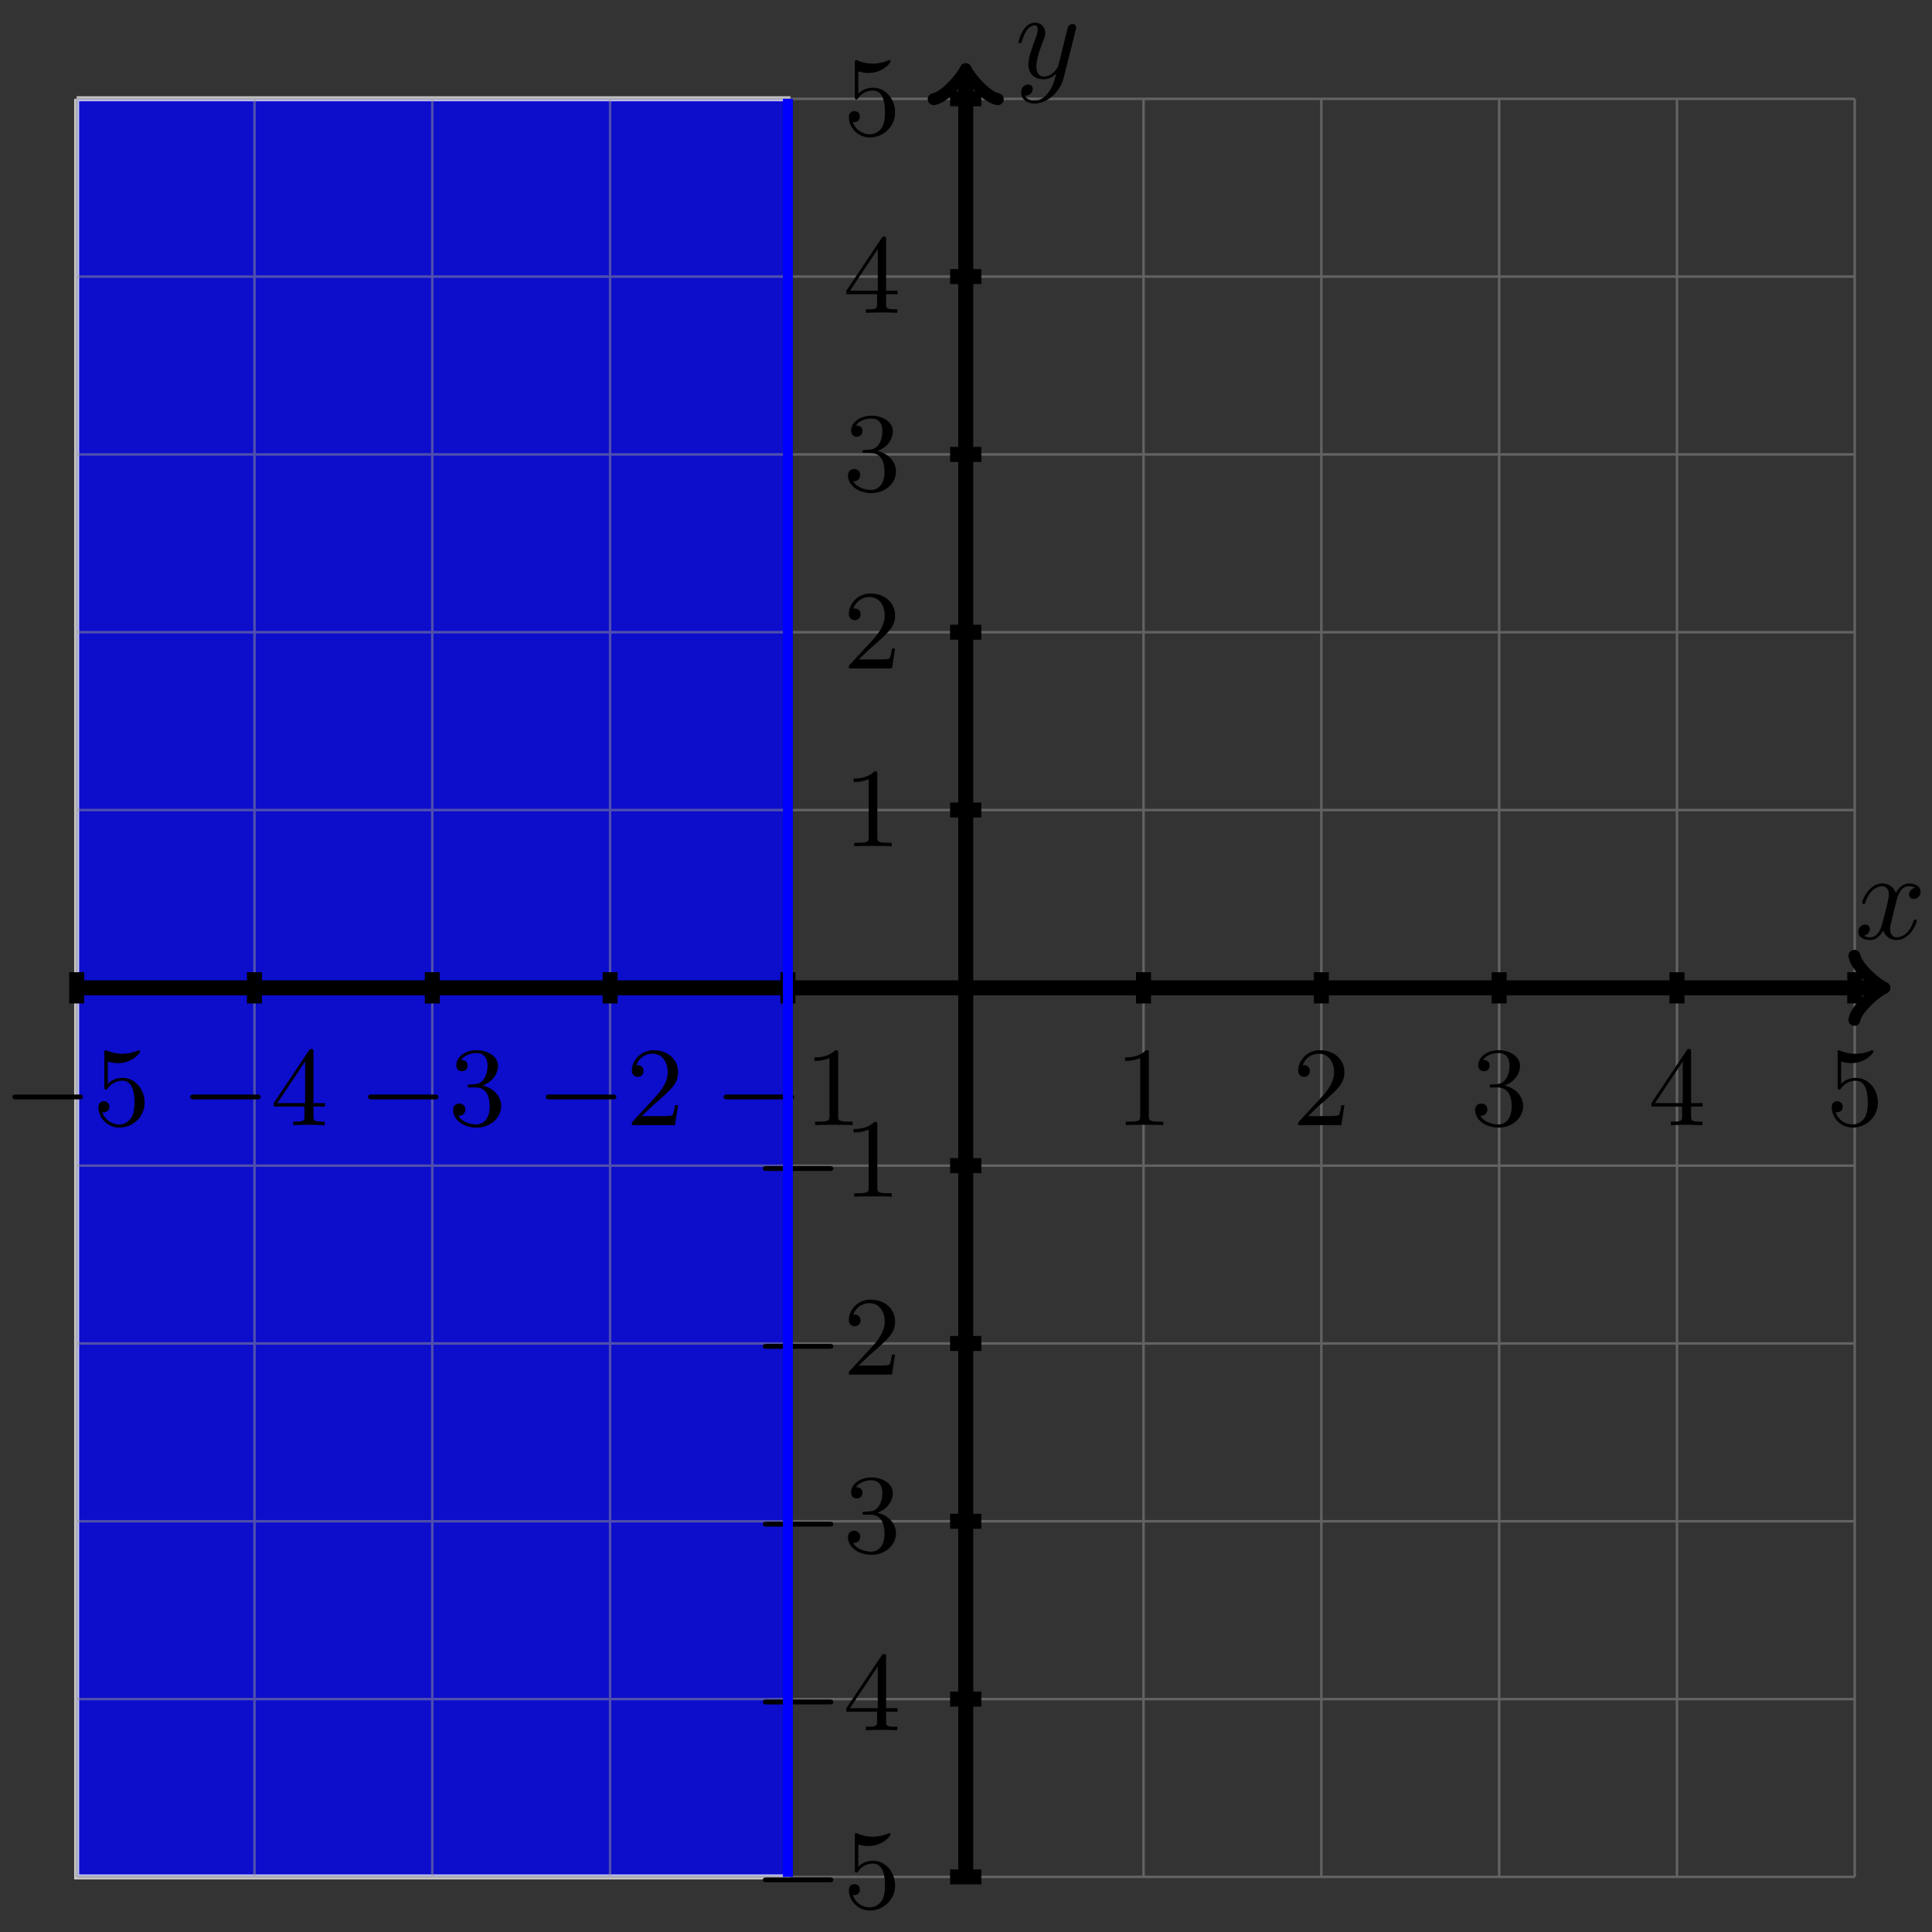<svg xmlns="http://www.w3.org/2000/svg" xmlns:xlink="http://www.w3.org/1999/xlink" version="1.1" width="154" height="154" viewBox="0 0 154 154">
<rect x="0" y="0" width="154" height="154" fill="#333333" stroke="none"/>
<defs>
<path id="font_1_1" d="M.304 .639C.304 .664 .303 .666 .278 .666 .216 .602 .124 .602 .093 .602V.571C.112 .571 .173 .571 .227 .597V.08C.227 .043 .224 .031 .131 .031H.099V0C.135 .003 .224 .003 .265 .003 .306 .003 .396 .003 .432 0V.031H.4C.307 .031 .304 .043 .304 .08V.639Z"/>
<path id="font_2_1" d="M.675 .229C.693 .229 .712 .229 .712 .251 .712 .272 .692 .272 .675 .272H.123C.106 .272 .086 .272 .086 .251 .086 .229 .105 .229 .123 .229H.675Z"/>
<path id="font_1_2" d="M.462 .177H.434C.432 .164 .424 .105 .411 .089 .405 .08 .336 .08 .316 .08H.138L.237 .174C.401 .316 .462 .369 .462 .471 .462 .586 .367 .666 .244 .666 .129 .666 .051 .575 .051 .484 .051 .434 .094 .429 .103 .429 .125 .429 .155 .445 .155 .481 .155 .511 .134 .533 .103 .533 .098 .533 .095 .533 .091 .532 .115 .603 .179 .635 .233 .635 .335 .635 .37 .54 .37 .471 .37 .369 .293 .286 .245 .234L.062 .036C.051 .025 .051 .023 .051 0H.434L.462 .177Z"/>
<path id="font_1_3" d="M.305 .352C.398 .387 .442 .46 .442 .529 .442 .606 .357 .666 .253 .666 .149 .666 .071 .607 .071 .531 .071 .498 .093 .479 .122 .479 .151 .479 .172 .5 .172 .529 .172 .564 .148 .579 .114 .579 .14 .621 .201 .641 .25 .641 .333 .641 .349 .575 .349 .528 .349 .498 .343 .45 .318 .412 .287 .367 .252 .365 .223 .363 .198 .361 .196 .361 .188 .361 .179 .36 .171 .359 .171 .348 .171 .335 .179 .335 .196 .335H.243C.33 .335 .368 .265 .368 .169 .368 .041 .3 .006 .249 .006 .23 .006 .133 .011 .088 .084 .124 .079 .152 .104 .152 .138 .152 .171 .127 .192 .098 .192 .073 .192 .043 .177 .043 .135 .043 .046 .136-.022 .252-.022 .377-.022 .47 .067 .47 .169 .47 .257 .401 .331 .305 .352Z"/>
<path id="font_1_4" d="M.029 .196V.165H.302V.079C.302 .042 .299 .031 .224 .031H.202V0C.265 .003 .335 .003 .342 .003 .347 .003 .419 .003 .482 0V.031H.46C.385 .031 .382 .042 .382 .079V.165H.484V.196H.382V.65C.382 .67 .382 .677 .363 .677 .351 .677 .35 .676 .341 .662L.029 .196M.061 .196 .308 .566V.196H.061Z"/>
<path id="font_1_5" d="M.104 .344C.104 .326 .104 .315 .118 .315 .126 .315 .129 .319 .135 .328 .165 .37 .213 .395 .265 .395 .372 .395 .372 .24 .372 .204 .372 .173 .372 .111 .344 .066 .317 .024 .275 .006 .236 .006 .177 .006 .11 .042 .086 .116 .087 .116 .093 .114 .1 .114 .12 .114 .149 .127 .149 .163 .149 .194 .127 .212 .1 .212 .079 .212 .051 .2 .051 .16 .051 .069 .127-.022 .238-.022 .359-.022 .462 .075 .462 .199 .462 .32 .376 .42 .267 .42 .219 .42 .17 .404 .135 .367V.565C.165 .556 .196 .551 .227 .551 .35 .551 .422 .64 .422 .653 .422 .662 .416 .666 .411 .666 .409 .666 .407 .666 .398 .661 .351 .642 .305 .634 .263 .634 .22 .634 .175 .642 .129 .661 .119 .666 .117 .666 .116 .666 .104 .666 .104 .656 .104 .639V.344Z"/>
<path id="font_3_1" d="M.334 .302C.34 .328 .363 .42 .433 .42 .438 .42 .462 .42 .483 .407 .455 .402 .435 .377 .435 .353 .435 .337 .446 .318 .473 .318 .495 .318 .527 .336 .527 .376 .527 .428 .468 .442 .434 .442 .376 .442 .341 .389 .329 .366 .304 .432 .25 .442 .221 .442 .117 .442 .06 .313 .06 .288 .06 .278 .07 .278 .072 .278 .08 .278 .083 .28 .085 .289 .119 .395 .185 .42 .219 .42 .238 .42 .273 .411 .273 .353 .273 .322 .256 .255 .219 .115 .203 .053 .168 .011 .124 .011 .118 .011 .095 .011 .074 .024 .099 .029 .121 .05 .121 .078 .121 .105 .099 .113 .084 .113 .054 .113 .029 .087 .029 .055 .029 .009 .079-.011 .123-.011 .189-.011 .225 .059 .228 .065 .24 .028 .276-.011 .336-.011 .439-.011 .496 .118 .496 .143 .496 .153 .487 .153 .484 .153 .475 .153 .473 .149 .471 .142 .438 .035 .37 .011 .338 .011 .299 .011 .283 .043 .283 .077 .283 .099 .289 .121 .3 .165L.334 .302Z"/>
<path id="font_3_2" d="M.486 .381C.49 .395 .49 .397 .49 .404 .49 .422 .476 .431 .461 .431 .451 .431 .435 .425 .426 .41 .424 .405 .416 .374 .412 .356 .405 .33 .398 .303 .392 .276L.347 .096C.343 .081 .3 .011 .234 .011 .183 .011 .172 .055 .172 .092 .172 .138 .189 .2 .223 .288 .239 .329 .243 .34 .243 .36 .243 .405 .211 .442 .161 .442 .066 .442 .029 .297 .029 .288 .029 .278 .039 .278 .041 .278 .051 .278 .052 .28 .057 .296 .084 .39 .124 .42 .158 .42 .166 .42 .183 .42 .183 .388 .183 .363 .173 .337 .166 .318 .126 .212 .108 .155 .108 .108 .108 .019 .171-.011 .23-.011 .269-.011 .303 .006 .331 .034 .318-.018 .306-.067 .266-.12 .24-.154 .202-.183 .156-.183 .142-.183 .097-.18 .08-.141 .096-.141 .109-.141 .123-.129 .133-.12 .143-.107 .143-.088 .143-.057 .116-.053 .106-.053 .083-.053 .05-.069 .05-.118 .05-.168 .094-.205 .156-.205 .259-.205 .362-.114 .39-.001L.486 .381Z"/>
</defs>
<g>
<path transform="matrix(1,0,0,-1,76.978,78.741)" d="M-70.867 70.867V-70.867H-14.173V70.867H-70.867" fill="#0000ff" fill-opacity=".75"/>
<path transform="matrix(1,0,0,-1,76.978,78.741)" stroke-width=".399" stroke-linecap="butt" stroke-miterlimit="10" stroke-linejoin="miter" fill="none" stroke="#ffffff" stroke-opacity=".75" d="M-70.867 70.867V-70.867H-14.173V70.867H-70.867"/>
</g>
<path transform="matrix(1,0,0,-1,76.978,78.741)" stroke-width=".199" stroke-linecap="butt" stroke-miterlimit="10" stroke-linejoin="miter" fill="none" stroke="#929292" stroke-opacity=".5" d="M-70.867-70.867H70.867M-70.867-56.694H70.867M-70.867-42.52H70.867M-70.867-28.347H70.867M-70.867-14.173H70.867M-70.867 0H70.867M-70.867 14.173H70.867M-70.867 28.347H70.867M-70.867 42.52H70.867M-70.867 56.694H70.867M-70.867 70.862H70.867M-70.867-70.867V70.867M-56.694-70.867V70.867M-42.52-70.867V70.867M-28.347-70.867V70.867M-14.173-70.867V70.867M0-70.867V70.867M14.173-70.867V70.867M28.347-70.867V70.867M42.52-70.867V70.867M56.694-70.867V70.867M70.862-70.867V70.867M70.867 70.867"/>
<path transform="matrix(1,0,0,-1,76.978,78.741)" stroke-width="1.196" stroke-linecap="butt" stroke-miterlimit="10" stroke-linejoin="miter" fill="none" stroke="#000000" d="M14.173 1.245V-1.245M-14.173 1.245V-1.245M1.245 14.173H-1.245M1.245-14.173H-1.245"/>
<use data-text="1" xlink:href="#font_1_1" transform="matrix(8.967,0,0,-8.967,88.849,89.684)"/>
<use data-text="&#x2212;" xlink:href="#font_2_1" transform="matrix(8.967,0,0,-8.967,56.915,89.684)"/>
<use data-text="1" xlink:href="#font_1_1" transform="matrix(8.967,0,0,-8.967,64.083,89.684)"/>
<use data-text="1" xlink:href="#font_1_1" transform="matrix(8.967,0,0,-8.967,67.206,67.456)"/>
<use data-text="&#x2212;" xlink:href="#font_2_1" transform="matrix(8.967,0,0,-8.967,60.038,95.39)"/>
<use data-text="1" xlink:href="#font_1_1" transform="matrix(8.967,0,0,-8.967,67.205,95.39)"/>
<path transform="matrix(1,0,0,-1,76.978,78.741)" stroke-width="1.196" stroke-linecap="butt" stroke-miterlimit="10" stroke-linejoin="miter" fill="none" stroke="#000000" d="M28.347 1.245V-1.245M-28.347 1.245V-1.245M1.245 28.347H-1.245M1.245-28.347H-1.245"/>
<use data-text="2" xlink:href="#font_1_2" transform="matrix(8.967,0,0,-8.967,103.023,89.684)"/>
<use data-text="&#x2212;" xlink:href="#font_2_1" transform="matrix(8.967,0,0,-8.967,42.741,89.684)"/>
<use data-text="2" xlink:href="#font_1_2" transform="matrix(8.967,0,0,-8.967,49.909,89.684)"/>
<use data-text="2" xlink:href="#font_1_2" transform="matrix(8.967,0,0,-8.967,67.206,53.281)"/>
<use data-text="&#x2212;" xlink:href="#font_2_1" transform="matrix(8.967,0,0,-8.967,60.038,109.565)"/>
<use data-text="2" xlink:href="#font_1_2" transform="matrix(8.967,0,0,-8.967,67.205,109.565)"/>
<path transform="matrix(1,0,0,-1,76.978,78.741)" stroke-width="1.196" stroke-linecap="butt" stroke-miterlimit="10" stroke-linejoin="miter" fill="none" stroke="#000000" d="M42.52 1.245V-1.245M-42.52 1.245V-1.245M1.245 42.52H-1.245M1.245-42.52H-1.245"/>
<use data-text="3" xlink:href="#font_1_3" transform="matrix(8.967,0,0,-8.967,117.197,89.684)"/>
<use data-text="&#x2212;" xlink:href="#font_2_1" transform="matrix(8.967,0,0,-8.967,28.566,89.684)"/>
<use data-text="3" xlink:href="#font_1_3" transform="matrix(8.967,0,0,-8.967,35.734,89.684)"/>
<use data-text="3" xlink:href="#font_1_3" transform="matrix(8.967,0,0,-8.967,67.206,39.107)"/>
<use data-text="&#x2212;" xlink:href="#font_2_1" transform="matrix(8.967,0,0,-8.967,60.038,123.739)"/>
<use data-text="3" xlink:href="#font_1_3" transform="matrix(8.967,0,0,-8.967,67.205,123.739)"/>
<path transform="matrix(1,0,0,-1,76.978,78.741)" stroke-width="1.196" stroke-linecap="butt" stroke-miterlimit="10" stroke-linejoin="miter" fill="none" stroke="#000000" d="M56.694 1.245V-1.245M-56.694 1.245V-1.245M1.245 56.694H-1.245M1.245-56.694H-1.245"/>
<use data-text="4" xlink:href="#font_1_4" transform="matrix(8.967,0,0,-8.967,131.372,89.684)"/>
<use data-text="&#x2212;" xlink:href="#font_2_1" transform="matrix(8.967,0,0,-8.967,14.392,89.684)"/>
<use data-text="4" xlink:href="#font_1_4" transform="matrix(8.967,0,0,-8.967,21.56,89.684)"/>
<use data-text="4" xlink:href="#font_1_4" transform="matrix(8.967,0,0,-8.967,67.206,24.933)"/>
<use data-text="&#x2212;" xlink:href="#font_2_1" transform="matrix(8.967,0,0,-8.967,60.038,137.914)"/>
<use data-text="4" xlink:href="#font_1_4" transform="matrix(8.967,0,0,-8.967,67.205,137.914)"/>
<path transform="matrix(1,0,0,-1,76.978,78.741)" stroke-width="1.196" stroke-linecap="butt" stroke-miterlimit="10" stroke-linejoin="miter" fill="none" stroke="#000000" d="M70.867 1.245V-1.245M-70.867 1.245V-1.245M1.245 70.867H-1.245M1.245-70.867H-1.245"/>
<use data-text="5" xlink:href="#font_1_5" transform="matrix(8.967,0,0,-8.967,145.547,89.684)"/>
<use data-text="&#x2212;" xlink:href="#font_2_1" transform="matrix(8.967,0,0,-8.967,.217,89.684)"/>
<use data-text="5" xlink:href="#font_1_5" transform="matrix(8.967,0,0,-8.967,7.384,89.684)"/>
<use data-text="5" xlink:href="#font_1_5" transform="matrix(8.967,0,0,-8.967,67.206,10.758)"/>
<use data-text="&#x2212;" xlink:href="#font_2_1" transform="matrix(8.967,0,0,-8.967,60.038,152.088)"/>
<use data-text="5" xlink:href="#font_1_5" transform="matrix(8.967,0,0,-8.967,67.205,152.088)"/>
<path transform="matrix(1,0,0,-1,76.978,78.741)" stroke-width="1.196" stroke-linecap="butt" stroke-miterlimit="10" stroke-linejoin="miter" fill="none" stroke="#000000" d="M-70.867 0H72.745"/>
<path transform="matrix(1,0,0,-1,149.729,78.741)" stroke-width=".956" stroke-linecap="round" stroke-linejoin="round" fill="none" stroke="#000000" d="M-1.913 2.55C-1.753 1.594 0 .159 .478 0 0-.159-1.753-1.594-1.913-2.55"/>
<use data-text="x" xlink:href="#font_3_1" transform="matrix(9.963,0,0,-9.963,147.839,74.823)"/>
<path transform="matrix(1,0,0,-1,76.978,78.741)" stroke-width="1.196" stroke-linecap="butt" stroke-miterlimit="10" stroke-linejoin="miter" fill="none" stroke="#000000" d="M0-70.867V72.745"/>
<path transform="matrix(0,-1,-1,-0,76.978,5.99)" stroke-width=".956" stroke-linecap="round" stroke-linejoin="round" fill="none" stroke="#000000" d="M-1.913 2.55C-1.753 1.594 0 .159 .478 0 0-.159-1.753-1.594-1.913-2.55"/>
<use data-text="y" xlink:href="#font_3_2" transform="matrix(9.963,0,0,-9.963,80.896,6.21)"/>
<path transform="matrix(1,0,0,-1,76.978,78.741)" stroke-width=".797" stroke-linecap="butt" stroke-miterlimit="10" stroke-linejoin="miter" fill="none" stroke="#0000ff" d="M-14.173 70.867V-70.867"/>
</svg>
